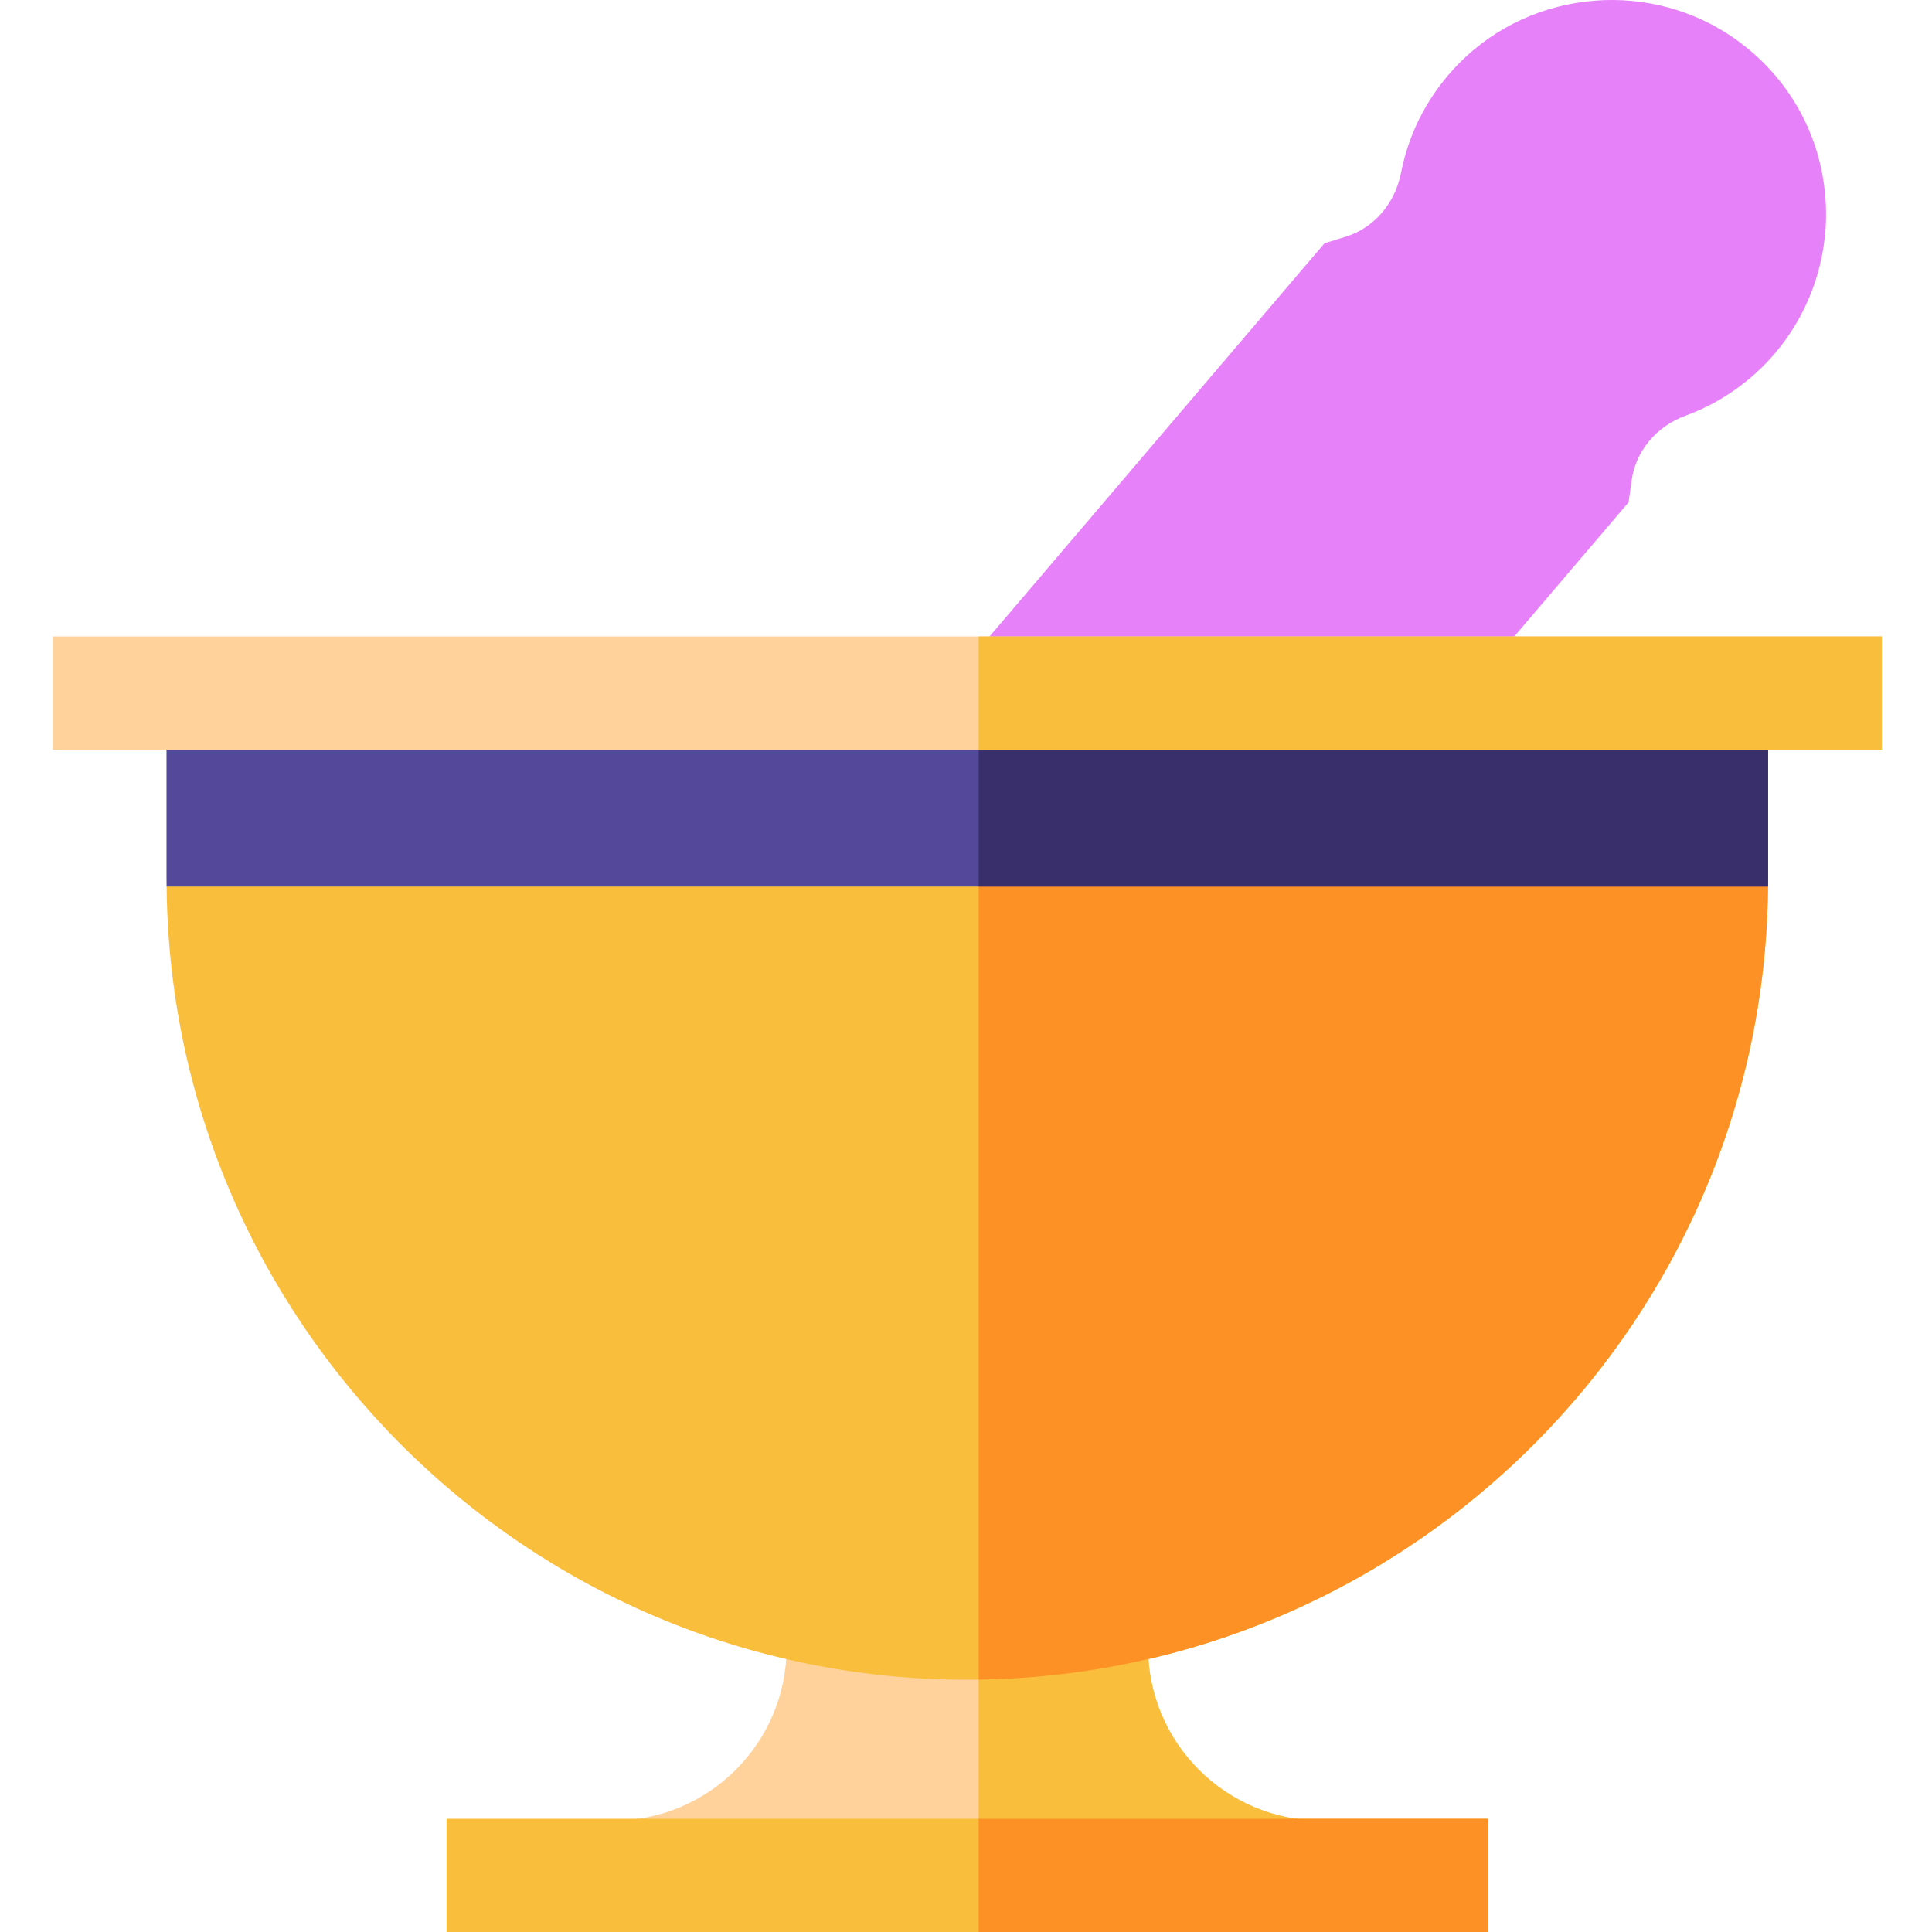 <svg height="512pt" viewBox="-14 0 512 512.001" width="512pt" xmlns="http://www.w3.org/2000/svg"><path d="m358.395 494.949v-12.469h-22.211c-25.332 0-45.938-20.609-45.938-45.941v-9.262h-95.785v9.262c0 25.332-20.609 45.941-45.941 45.941h-22.207v12.465h232.082zm0 0" fill="#fed29a"/><path d="m336.184 482.48c-25.332 0-45.941-20.609-45.941-45.941v-9.262h-44.891v67.668h113.043v-12.465zm0 0" fill="#fabe3d"/><path d="m242.352 445.148c-117.008 0-212.203-95.195-212.203-212.207v-49.273h424.406v49.273c.004 117.012-95.191 212.207-212.203 212.207zm0 0" fill="#fabe3d"/><path d="m265.031 195.223-22.836-19.453 94.816-111.305 5.586-1.719c7.465-2.293 13.086-8.762 14.672-16.883 2.145-11.023 7.496-21.105 15.469-29.152 19.648-19.84 51.434-22.324 73.934-5.785 12.91 9.488 21.035 23.445 22.875 39.301 1.816 15.633-2.992 31.465-13.195 43.441-6.348 7.453-14.547 13.164-23.707 16.512-7.707 2.82-13.168 9.387-14.246 17.133l-.805 5.789-51.902 60.93zm0 0" fill="#e681fa"/><path d="m245.352 183.668v261.441c115.633-1.613 209.207-96.16 209.207-212.168v-49.273zm0 0" fill="#fd9126"/><path d="m104.363 482h275.98v30h-275.98zm0 0" fill="#fabe3d"/><path d="m245.352 482h134.992v30h-134.992zm0 0" fill="#fd9126"/><path d="m454.531 234.941c.008-.664.023-1.332.023-2v-49.273h-424.406v49.273c0 .672.02 1.336.023 2zm0 0" fill="#54489b"/><path d="m245.352 183.668v51.273h209.18c.008-.664.023-1.332.023-2v-49.273zm0 0" fill="#39306b"/><path d="m0 168.668h484.707v30h-484.707zm0 0" fill="#fed29a"/><path d="m245.352 168.668h239.352v30h-239.352zm0 0" fill="#fabe3d"/></svg>